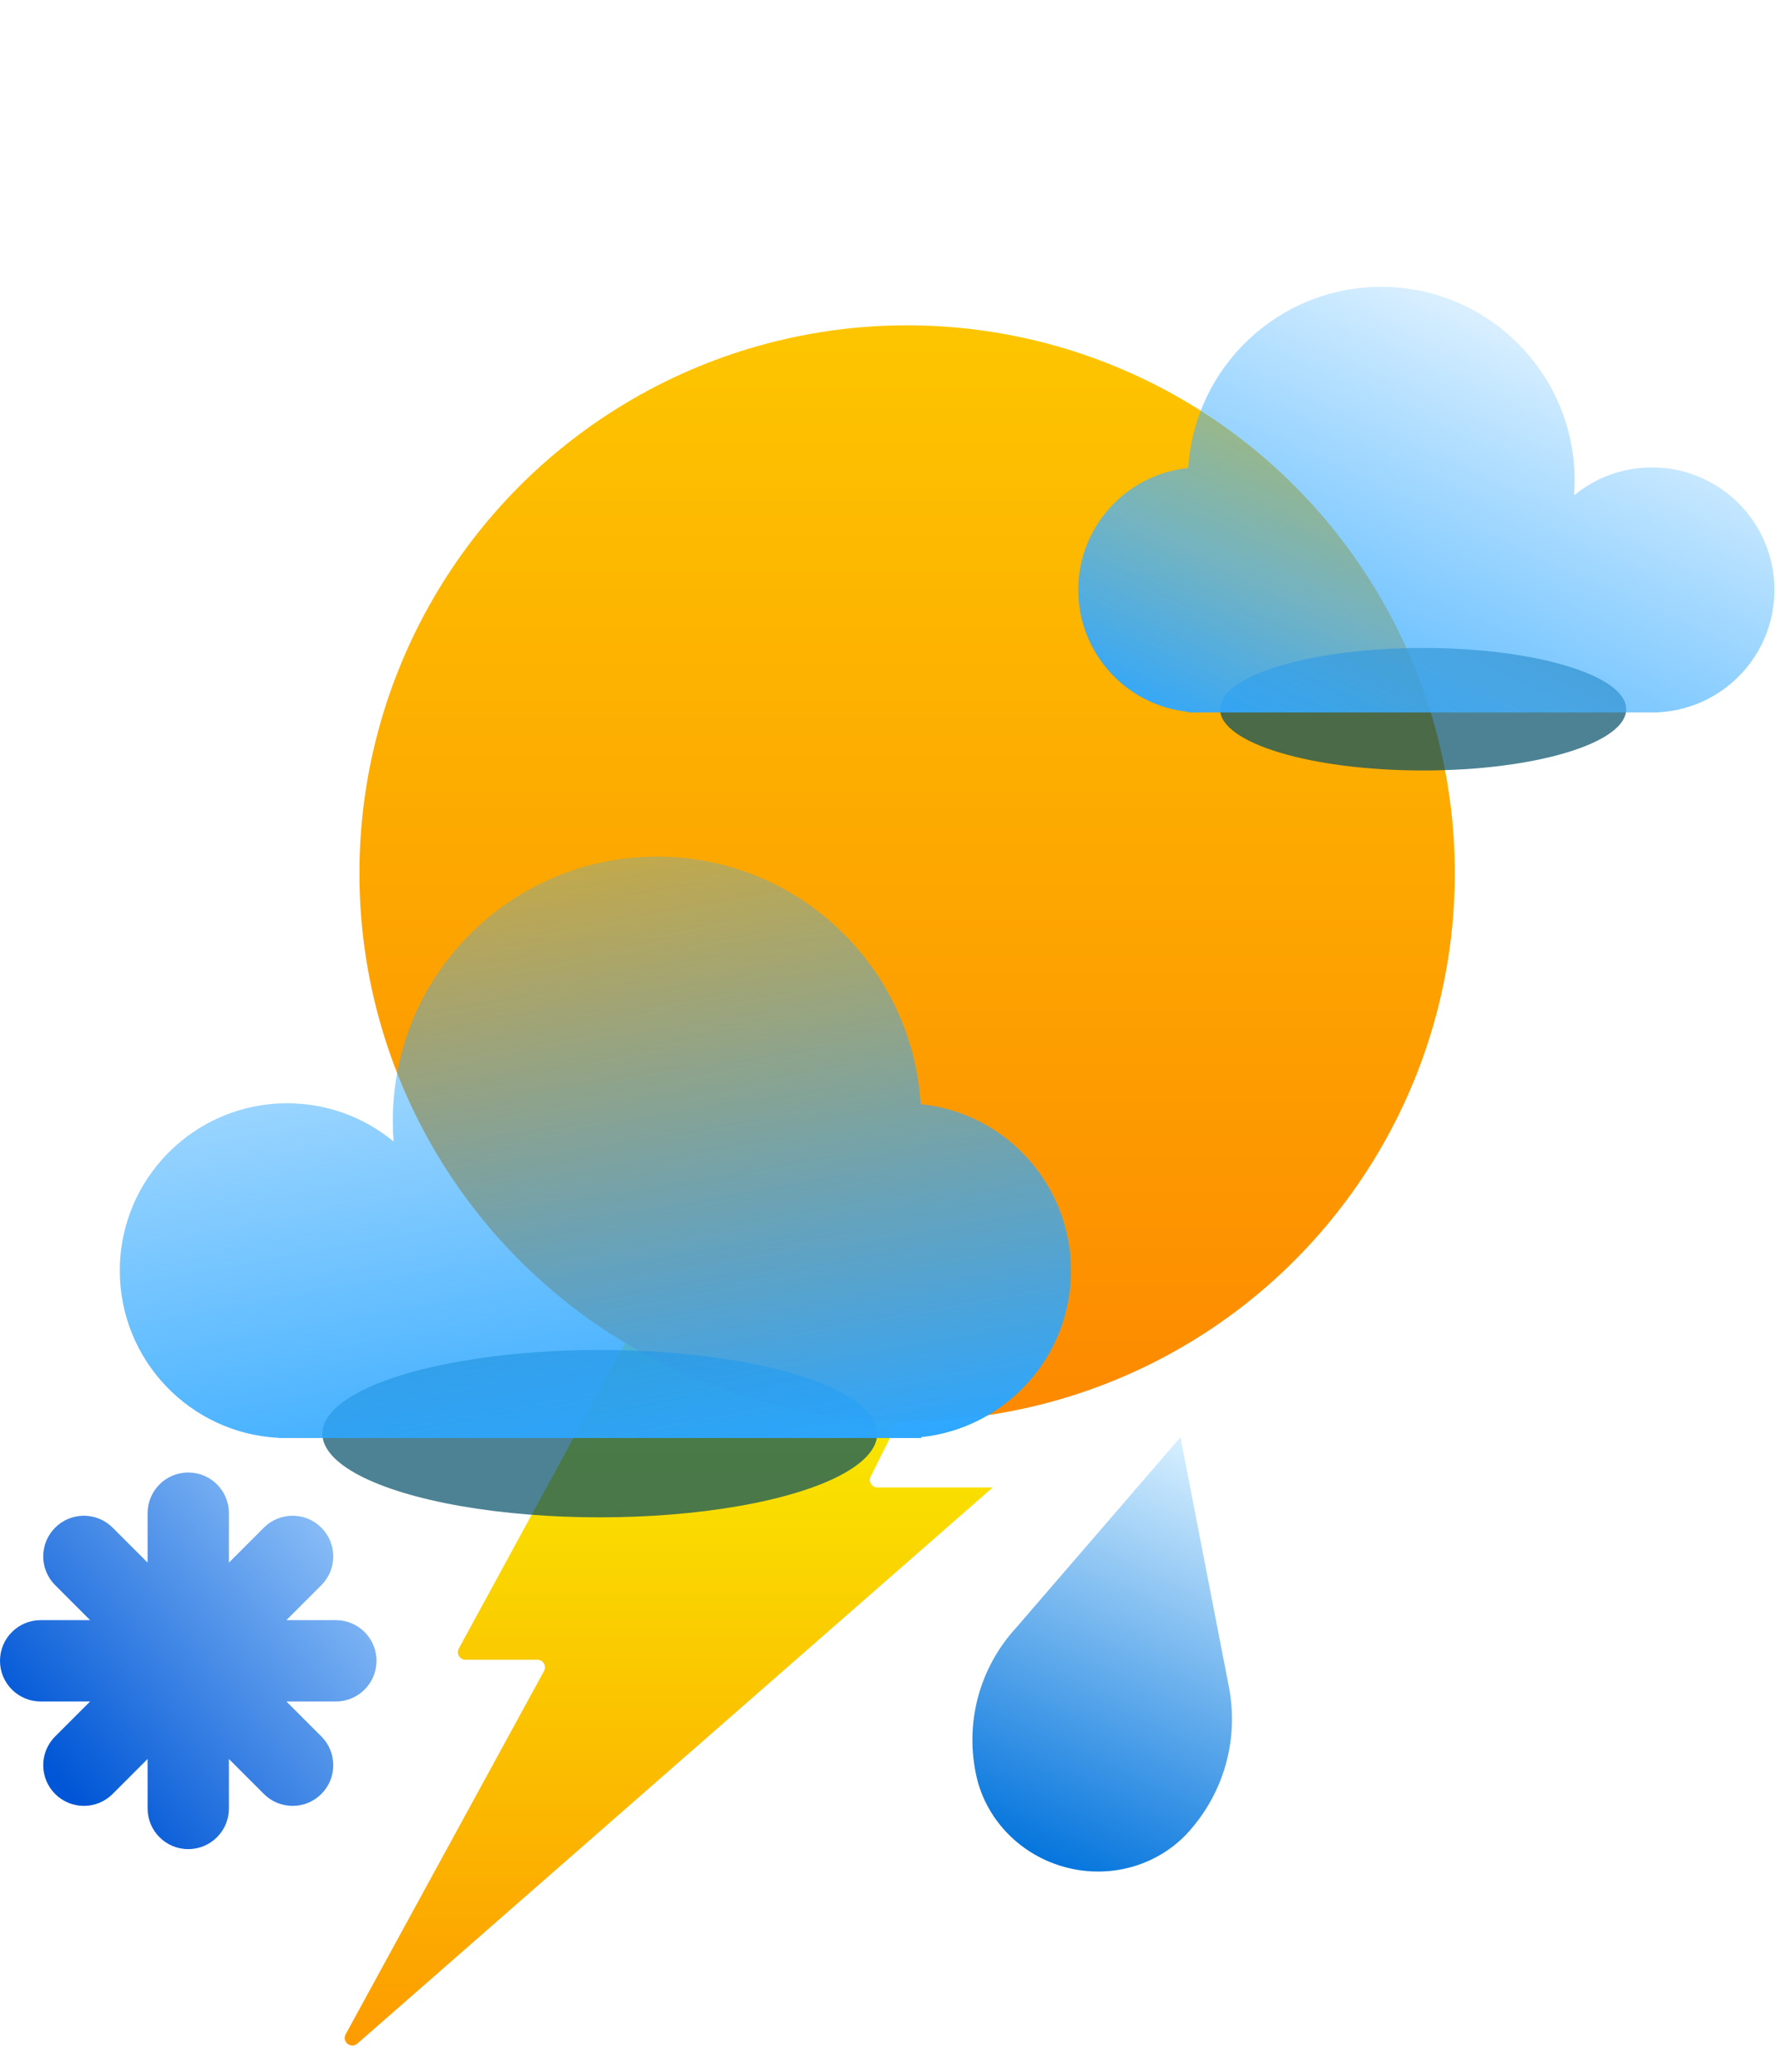 <svg width="104" height="121" viewBox="0 0 104 121" fill="none" xmlns="http://www.w3.org/2000/svg">
<path d="M26.807 96.281L39.908 72.231C39.985 72.089 40.135 72 40.297 72H57.281C57.611 72 57.826 72.347 57.678 72.643L50.872 86.232C50.725 86.528 50.939 86.875 51.269 86.875H58L20.878 119.356C20.505 119.683 19.959 119.245 20.197 118.81L31.787 97.594C31.949 97.298 31.735 96.938 31.398 96.938H27.197C26.86 96.938 26.646 96.577 26.807 96.281Z" fill="url(#paint0_linear_206_1083)"/>
<path d="M68.97 83.94L59.379 95.057C58.3 96.23 57.529 97.641 57.128 99.172C56.728 100.704 56.711 102.312 57.077 103.863C57.38 105.094 58.021 106.228 58.93 107.142C59.84 108.057 60.984 108.717 62.241 109.054C63.497 109.391 64.819 109.391 66.064 109.054C67.308 108.716 68.43 108.055 69.307 107.14C70.397 105.979 71.187 104.582 71.615 103.06C72.043 101.539 72.096 99.935 71.772 98.377L68.97 83.94Z" fill="url(#paint1_linear_206_1083)"/>
<path d="M72.176 57.745L66.548 64.225C65.925 64.926 65.482 65.761 65.252 66.663C65.022 67.565 65.012 68.511 65.223 69.425C65.397 70.147 65.77 70.812 66.303 71.349C66.836 71.887 67.508 72.275 68.247 72.473C68.985 72.671 69.761 72.671 70.492 72.472C71.222 72.273 71.878 71.883 72.39 71.346C73.029 70.659 73.493 69.835 73.746 68.939C73.998 68.043 74.031 67.098 73.842 66.179L72.176 57.745Z" fill="url(#paint2_linear_206_1083)"/>
<g filter="url(#filter0_ddi_206_1083)">
<circle cx="54" cy="48" r="32" fill="url(#paint3_linear_206_1083)"/>
</g>
<g filter="url(#filter1_f_206_1083)">
<ellipse cx="83.149" cy="41.422" rx="11.864" ry="3.578" fill="#004E67" fill-opacity="0.7"/>
</g>
<g filter="url(#filter2_bi_206_1083)">
<path fill-rule="evenodd" clip-rule="evenodd" d="M92 27.299C92 27.596 91.989 27.89 91.966 28.181C93.203 27.159 94.79 26.546 96.52 26.546C100.472 26.546 103.675 29.749 103.675 33.701C103.675 37.527 100.673 40.652 96.896 40.847V40.857H96.534C96.53 40.857 96.525 40.857 96.52 40.857C96.515 40.857 96.51 40.857 96.505 40.857H70.171C70.166 40.857 70.161 40.857 70.156 40.857C70.151 40.857 70.146 40.857 70.141 40.857H69.403V40.818C65.805 40.442 63 37.399 63 33.701C63 29.996 65.816 26.948 69.425 26.582C69.794 20.676 74.702 16 80.701 16C86.941 16 92 21.059 92 27.299Z" fill="url(#paint4_linear_206_1083)"/>
</g>
<g filter="url(#filter3_f_206_1083)">
<ellipse cx="16.208" cy="4.888" rx="16.208" ry="4.888" transform="matrix(-1 0 0 1 51.251 78.844)" fill="#004E67" fill-opacity="0.7"/>
</g>
<g filter="url(#filter4_bi_206_1083)">
<path fill-rule="evenodd" clip-rule="evenodd" d="M22.951 64.436C22.951 64.842 22.967 65.244 22.997 65.642C21.307 64.246 19.14 63.407 16.776 63.407C11.377 63.407 7 67.784 7 73.184C7 78.411 11.102 82.679 16.262 82.947V82.96H16.764C16.768 82.96 16.772 82.96 16.776 82.96C16.78 82.96 16.785 82.96 16.789 82.96H52.783C52.787 82.96 52.791 82.96 52.795 82.96C52.799 82.96 52.803 82.96 52.807 82.96H53.824V82.907C58.74 82.393 62.571 78.236 62.571 73.184C62.571 68.122 58.724 63.958 53.794 63.458C53.289 55.388 46.584 49 38.388 49C29.862 49 22.951 55.911 22.951 64.436Z" fill="url(#paint5_linear_206_1083)"/>
</g>
<path fill-rule="evenodd" clip-rule="evenodd" d="M13.374 88.375C13.374 87.063 12.311 86 10.999 86C9.687 86 8.624 87.063 8.624 88.375V91.264L6.581 89.222C5.653 88.294 4.149 88.294 3.222 89.222C2.294 90.149 2.294 91.653 3.222 92.581L5.265 94.624H2.375C1.063 94.624 1.14683e-07 95.687 0 96.999C-1.14683e-07 98.311 1.063 99.374 2.375 99.374H5.264L3.221 101.417C2.294 102.345 2.294 103.849 3.221 104.776C4.149 105.704 5.653 105.704 6.58 104.776L8.624 102.733V105.623C8.624 106.935 9.687 107.998 10.999 107.998C12.311 107.998 13.374 106.935 13.374 105.623V102.733L15.417 104.776C16.345 105.704 17.849 105.704 18.776 104.776C19.704 103.849 19.704 102.345 18.776 101.417L16.733 99.374H19.623C20.935 99.374 21.998 98.311 21.998 96.999C21.998 95.687 20.935 94.624 19.623 94.624H16.733L18.776 92.581C19.704 91.653 19.704 90.149 18.776 89.222C17.849 88.294 16.345 88.294 15.417 89.222L13.374 91.265V88.375Z" fill="url(#paint6_linear_206_1083)"/>
<defs>
<filter id="filter0_ddi_206_1083" x="6" y="0" width="96" height="96" filterUnits="userSpaceOnUse" color-interpolation-filters="sRGB">
<feFlood flood-opacity="0" result="BackgroundImageFix"/>
<feColorMatrix in="SourceAlpha" type="matrix" values="0 0 0 0 0 0 0 0 0 0 0 0 0 0 0 0 0 0 127 0" result="hardAlpha"/>
<feOffset/>
<feGaussianBlur stdDeviation="8"/>
<feComposite in2="hardAlpha" operator="out"/>
<feColorMatrix type="matrix" values="0 0 0 0 0.992 0 0 0 0 0.774 0 0 0 0 0 0 0 0 1 0"/>
<feBlend mode="normal" in2="BackgroundImageFix" result="effect1_dropShadow_206_1083"/>
<feColorMatrix in="SourceAlpha" type="matrix" values="0 0 0 0 0 0 0 0 0 0 0 0 0 0 0 0 0 0 127 0" result="hardAlpha"/>
<feOffset/>
<feGaussianBlur stdDeviation="5.5"/>
<feComposite in2="hardAlpha" operator="out"/>
<feColorMatrix type="matrix" values="0 0 0 0 0.992 0 0 0 0 0.773 0 0 0 0 0 0 0 0 0.45 0"/>
<feBlend mode="normal" in2="effect1_dropShadow_206_1083" result="effect2_dropShadow_206_1083"/>
<feBlend mode="normal" in="SourceGraphic" in2="effect2_dropShadow_206_1083" result="shape"/>
<feColorMatrix in="SourceAlpha" type="matrix" values="0 0 0 0 0 0 0 0 0 0 0 0 0 0 0 0 0 0 127 0" result="hardAlpha"/>
<feOffset dx="-1" dy="3"/>
<feGaussianBlur stdDeviation="2.5"/>
<feComposite in2="hardAlpha" operator="arithmetic" k2="-1" k3="1"/>
<feColorMatrix type="matrix" values="0 0 0 0 1 0 0 0 0 0.9 0 0 0 0 0 0 0 0 0.35 0"/>
<feBlend mode="normal" in2="shape" result="effect3_innerShadow_206_1083"/>
</filter>
<filter id="filter1_f_206_1083" x="63" y="29.558" width="40.299" height="23.727" filterUnits="userSpaceOnUse" color-interpolation-filters="sRGB">
<feFlood flood-opacity="0" result="BackgroundImageFix"/>
<feBlend mode="normal" in="SourceGraphic" in2="BackgroundImageFix" result="shape"/>
<feGaussianBlur stdDeviation="4.143" result="effect1_foregroundBlur_206_1083"/>
</filter>
<filter id="filter2_bi_206_1083" x="60.364" y="13.364" width="45.948" height="30.13" filterUnits="userSpaceOnUse" color-interpolation-filters="sRGB">
<feFlood flood-opacity="0" result="BackgroundImageFix"/>
<feGaussianBlur in="BackgroundImageFix" stdDeviation="1.318"/>
<feComposite in2="SourceAlpha" operator="in" result="effect1_backgroundBlur_206_1083"/>
<feBlend mode="normal" in="SourceGraphic" in2="effect1_backgroundBlur_206_1083" result="shape"/>
<feColorMatrix in="SourceAlpha" type="matrix" values="0 0 0 0 0 0 0 0 0 0 0 0 0 0 0 0 0 0 127 0" result="hardAlpha"/>
<feOffset dy="0.753"/>
<feGaussianBlur stdDeviation="1.506"/>
<feComposite in2="hardAlpha" operator="arithmetic" k2="-1" k3="1"/>
<feColorMatrix type="matrix" values="0 0 0 0 0 0 0 0 0 0.82 0 0 0 0 1 0 0 0 0.25 0"/>
<feBlend mode="normal" in2="shape" result="effect2_innerShadow_206_1083"/>
</filter>
<filter id="filter3_f_206_1083" x="7.515" y="67.524" width="55.057" height="32.417" filterUnits="userSpaceOnUse" color-interpolation-filters="sRGB">
<feFlood flood-opacity="0" result="BackgroundImageFix"/>
<feBlend mode="normal" in="SourceGraphic" in2="BackgroundImageFix" result="shape"/>
<feGaussianBlur stdDeviation="5.66" result="effect1_foregroundBlur_206_1083"/>
</filter>
<filter id="filter4_bi_206_1083" x="3.398" y="45.398" width="62.775" height="41.164" filterUnits="userSpaceOnUse" color-interpolation-filters="sRGB">
<feFlood flood-opacity="0" result="BackgroundImageFix"/>
<feGaussianBlur in="BackgroundImageFix" stdDeviation="1.801"/>
<feComposite in2="SourceAlpha" operator="in" result="effect1_backgroundBlur_206_1083"/>
<feBlend mode="normal" in="SourceGraphic" in2="effect1_backgroundBlur_206_1083" result="shape"/>
<feColorMatrix in="SourceAlpha" type="matrix" values="0 0 0 0 0 0 0 0 0 0 0 0 0 0 0 0 0 0 127 0" result="hardAlpha"/>
<feOffset dy="1.029"/>
<feGaussianBlur stdDeviation="2.058"/>
<feComposite in2="hardAlpha" operator="arithmetic" k2="-1" k3="1"/>
<feColorMatrix type="matrix" values="0 0 0 0 0 0 0 0 0 0.82 0 0 0 0 1 0 0 0 0.25 0"/>
<feBlend mode="normal" in2="shape" result="effect2_innerShadow_206_1083"/>
</filter>
<linearGradient id="paint0_linear_206_1083" x1="38.5" y1="72" x2="38.5" y2="121" gradientUnits="userSpaceOnUse">
<stop stop-color="#F8FD00"/>
<stop offset="1" stop-color="#FD9800"/>
</linearGradient>
<linearGradient id="paint1_linear_206_1083" x1="68.974" y1="83.941" x2="57.898" y2="107.891" gradientUnits="userSpaceOnUse">
<stop stop-color="#D7F0FF"/>
<stop offset="1" stop-color="#0072DC"/>
</linearGradient>
<linearGradient id="paint2_linear_206_1083" x1="72.475" y1="57.825" x2="65.769" y2="76.058" gradientUnits="userSpaceOnUse">
<stop stop-color="#D7F0FF"/>
<stop offset="1" stop-color="#0072DC"/>
</linearGradient>
<linearGradient id="paint3_linear_206_1083" x1="54" y1="16" x2="54" y2="80" gradientUnits="userSpaceOnUse">
<stop stop-color="#FDC500"/>
<stop offset="1" stop-color="#FD8900"/>
</linearGradient>
<linearGradient id="paint4_linear_206_1083" x1="84.091" y1="49.708" x2="99.344" y2="16" gradientUnits="userSpaceOnUse">
<stop stop-color="#2BA6FF"/>
<stop offset="0.3" stop-color="#48B2FF" stop-opacity="0.75"/>
<stop offset="1" stop-color="#3BADFF" stop-opacity="0"/>
</linearGradient>
<linearGradient id="paint5_linear_206_1083" x1="33.757" y1="95.052" x2="23" y2="35.5" gradientUnits="userSpaceOnUse">
<stop offset="0.131" stop-color="#2BA6FF"/>
<stop offset="1" stop-color="#3BADFF" stop-opacity="0"/>
</linearGradient>
<linearGradient id="paint6_linear_206_1083" x1="3.14" y1="103.546" x2="24.033" y2="85.912" gradientUnits="userSpaceOnUse">
<stop stop-color="#0056D6"/>
<stop offset="1" stop-color="#ADD8FF"/>
</linearGradient>
</defs>
</svg>
